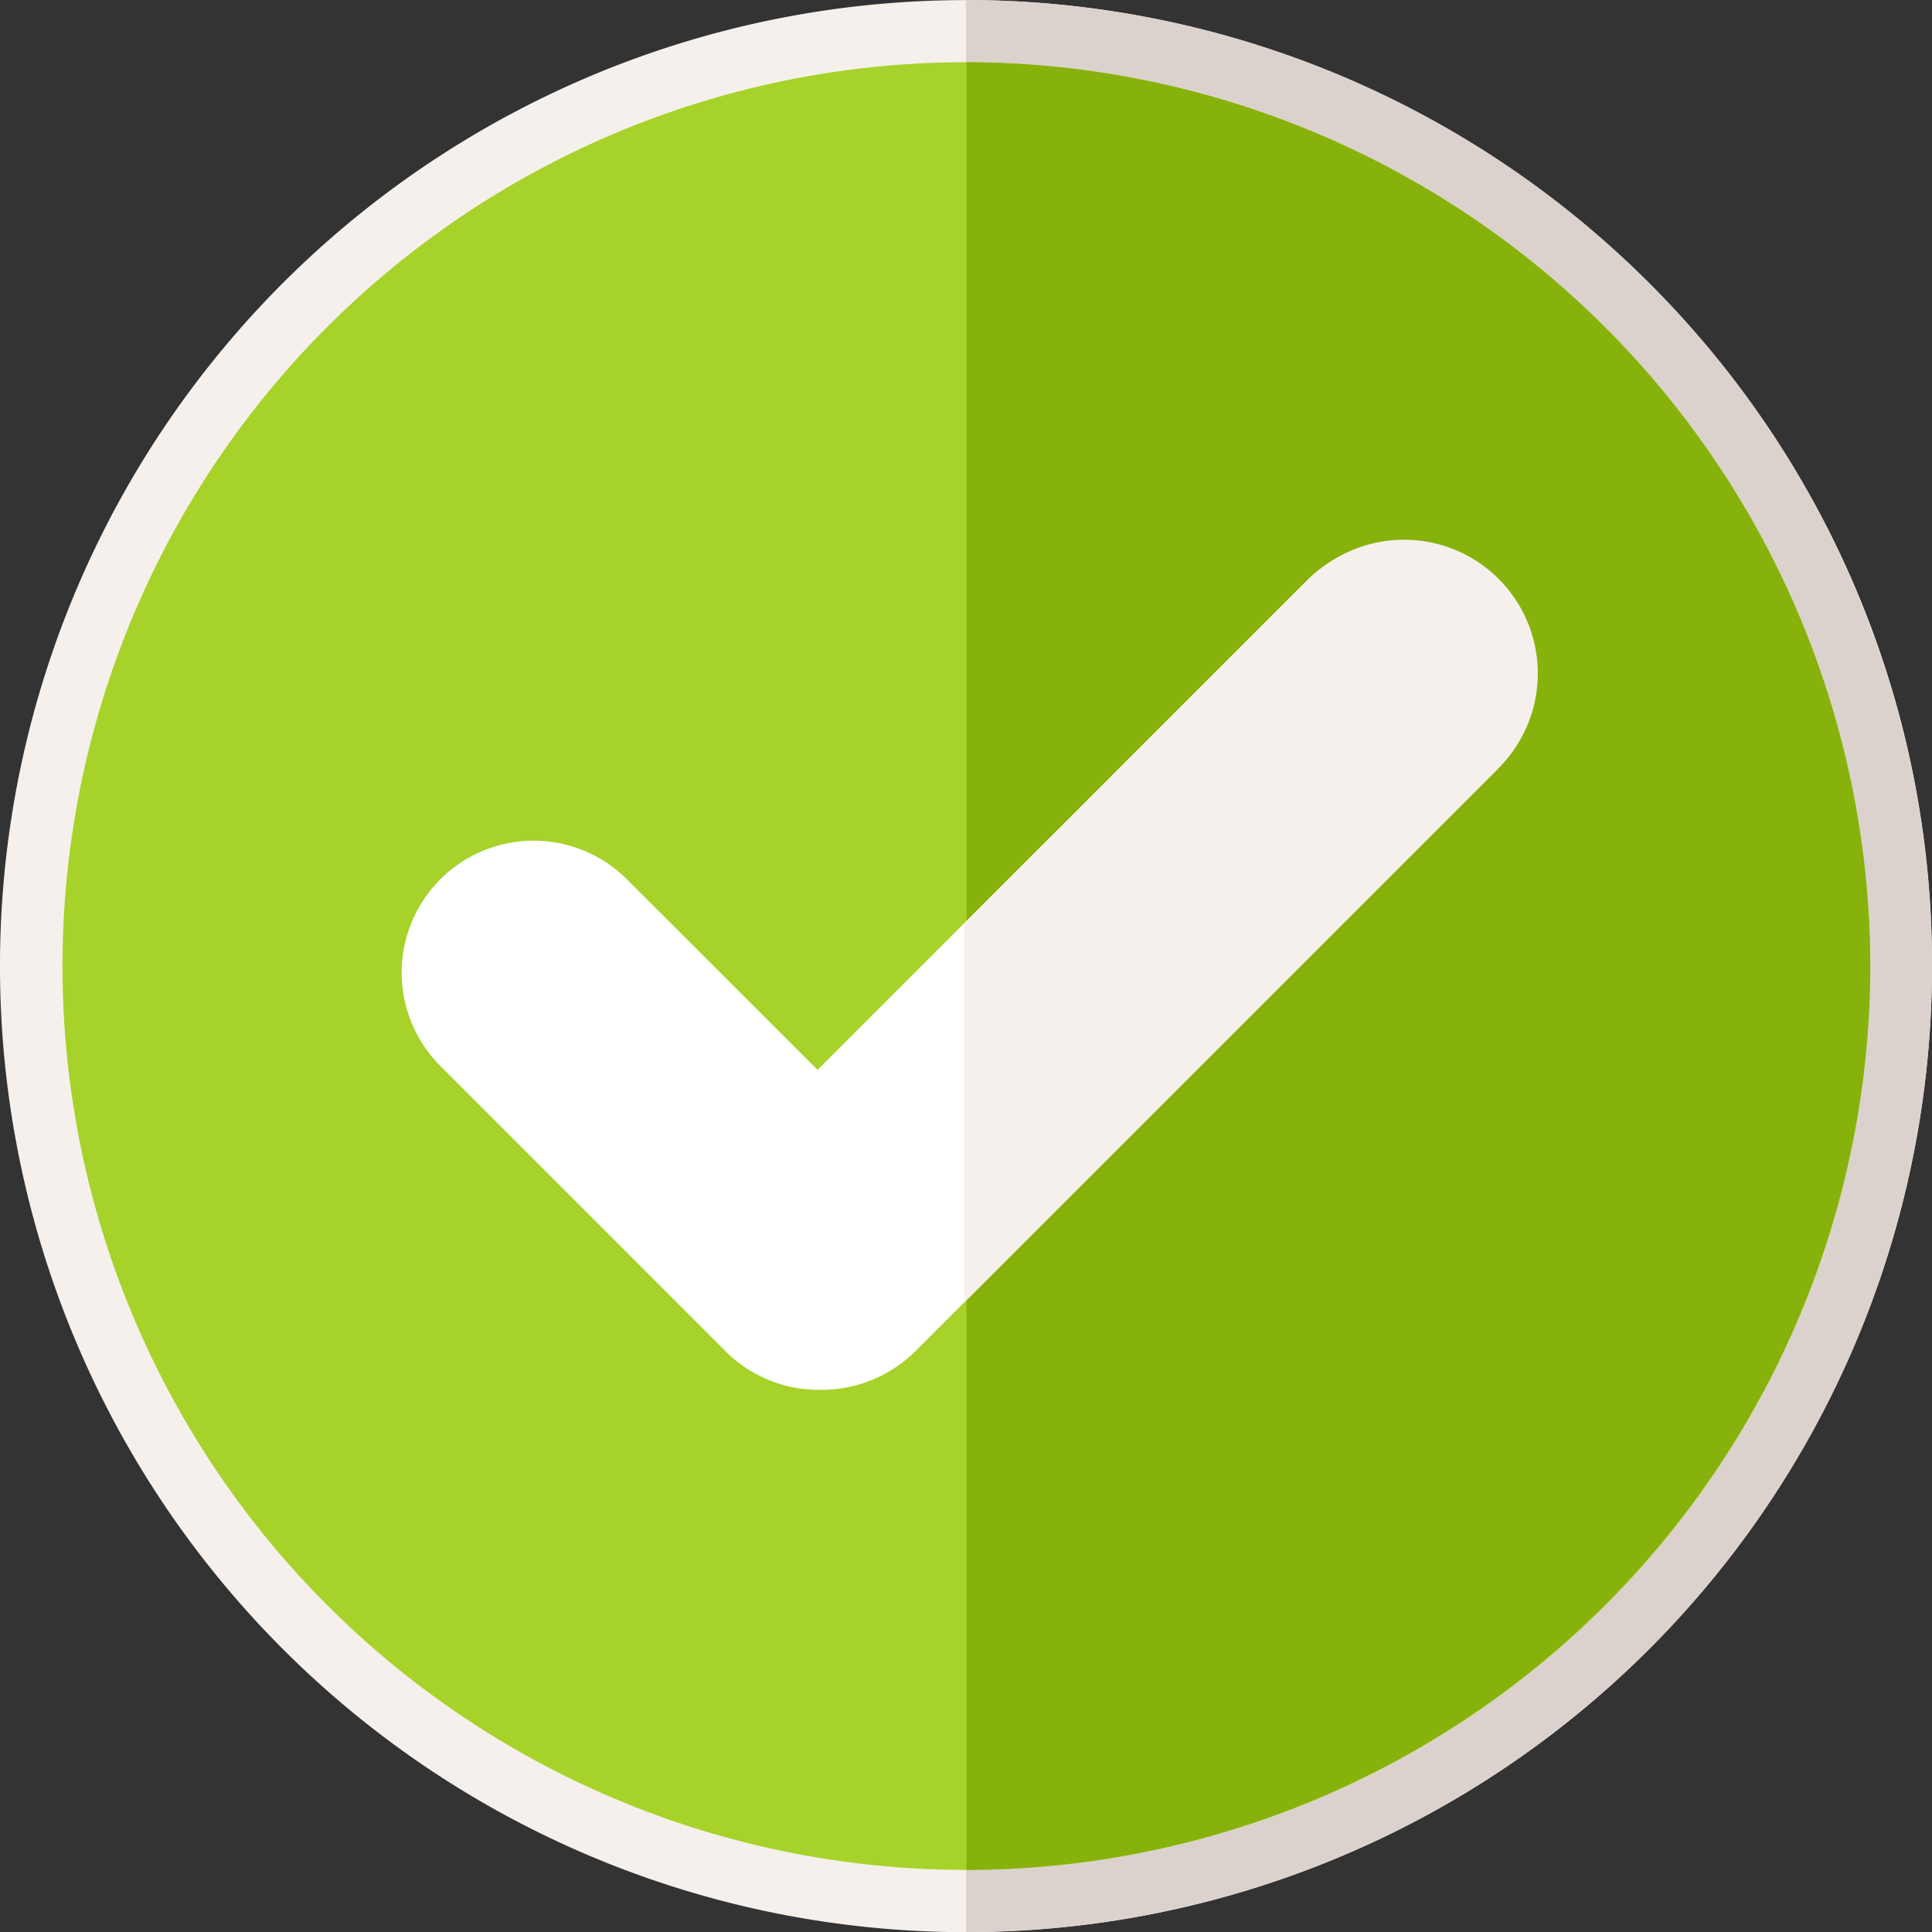 <svg xmlns="http://www.w3.org/2000/svg" viewBox="0 0 14.963 14.963"><rect x="0" y="0" width="14.963" height="14.963" fill="#333333" stroke="none"/><defs><style>.a{fill:#f5f0eb;}.b{fill:#dcd2cd;}.c{fill:#a7d22a;}.d{fill:#87b20b;}.e{fill:#fff;}</style></defs><g transform="translate(-16.525 -16.525)"><path class="a" d="M14.963,7.482a7.481,7.481,0,0,1-12.772,5.29,7.481,7.481,0,0,1,10.58-10.58A7.433,7.433,0,0,1,14.963,7.482Z" transform="translate(16.525 16.525)"/><path class="b" d="M263.486,7.482a7.481,7.481,0,0,1-7.481,7.481V0a7.481,7.481,0,0,1,7.481,7.482Z" transform="translate(-231.998 16.525)"/><path class="c" d="M79.281,72.279a7,7,0,1,1-7-7A7.01,7.01,0,0,1,79.281,72.279Z" transform="translate(-48.272 -48.272)"/><path class="d" d="M263.008,72.279a7.01,7.01,0,0,1-7,7v-14A7.01,7.01,0,0,1,263.008,72.279Z" transform="translate(-231.998 -48.272)"/><path class="e" d="M200.246,209.3l-4.13,4.13-.377.377a1.033,1.033,0,0,1-.733.3h-.016a1.019,1.019,0,0,1-.723-.3l-2.223-2.224a1.022,1.022,0,0,1,1.445-1.445l1.492,1.491,1.135-1.135,2.665-2.665a1.036,1.036,0,0,1,1.465,1.465Z" transform="translate(-172.124 -186.818)"/><path class="a" d="M260.135,209.3l-4.13,4.13V210.5l2.665-2.665a1.036,1.036,0,1,1,1.465,1.465Z" transform="translate(-232.013 -186.817)"/></g></svg>